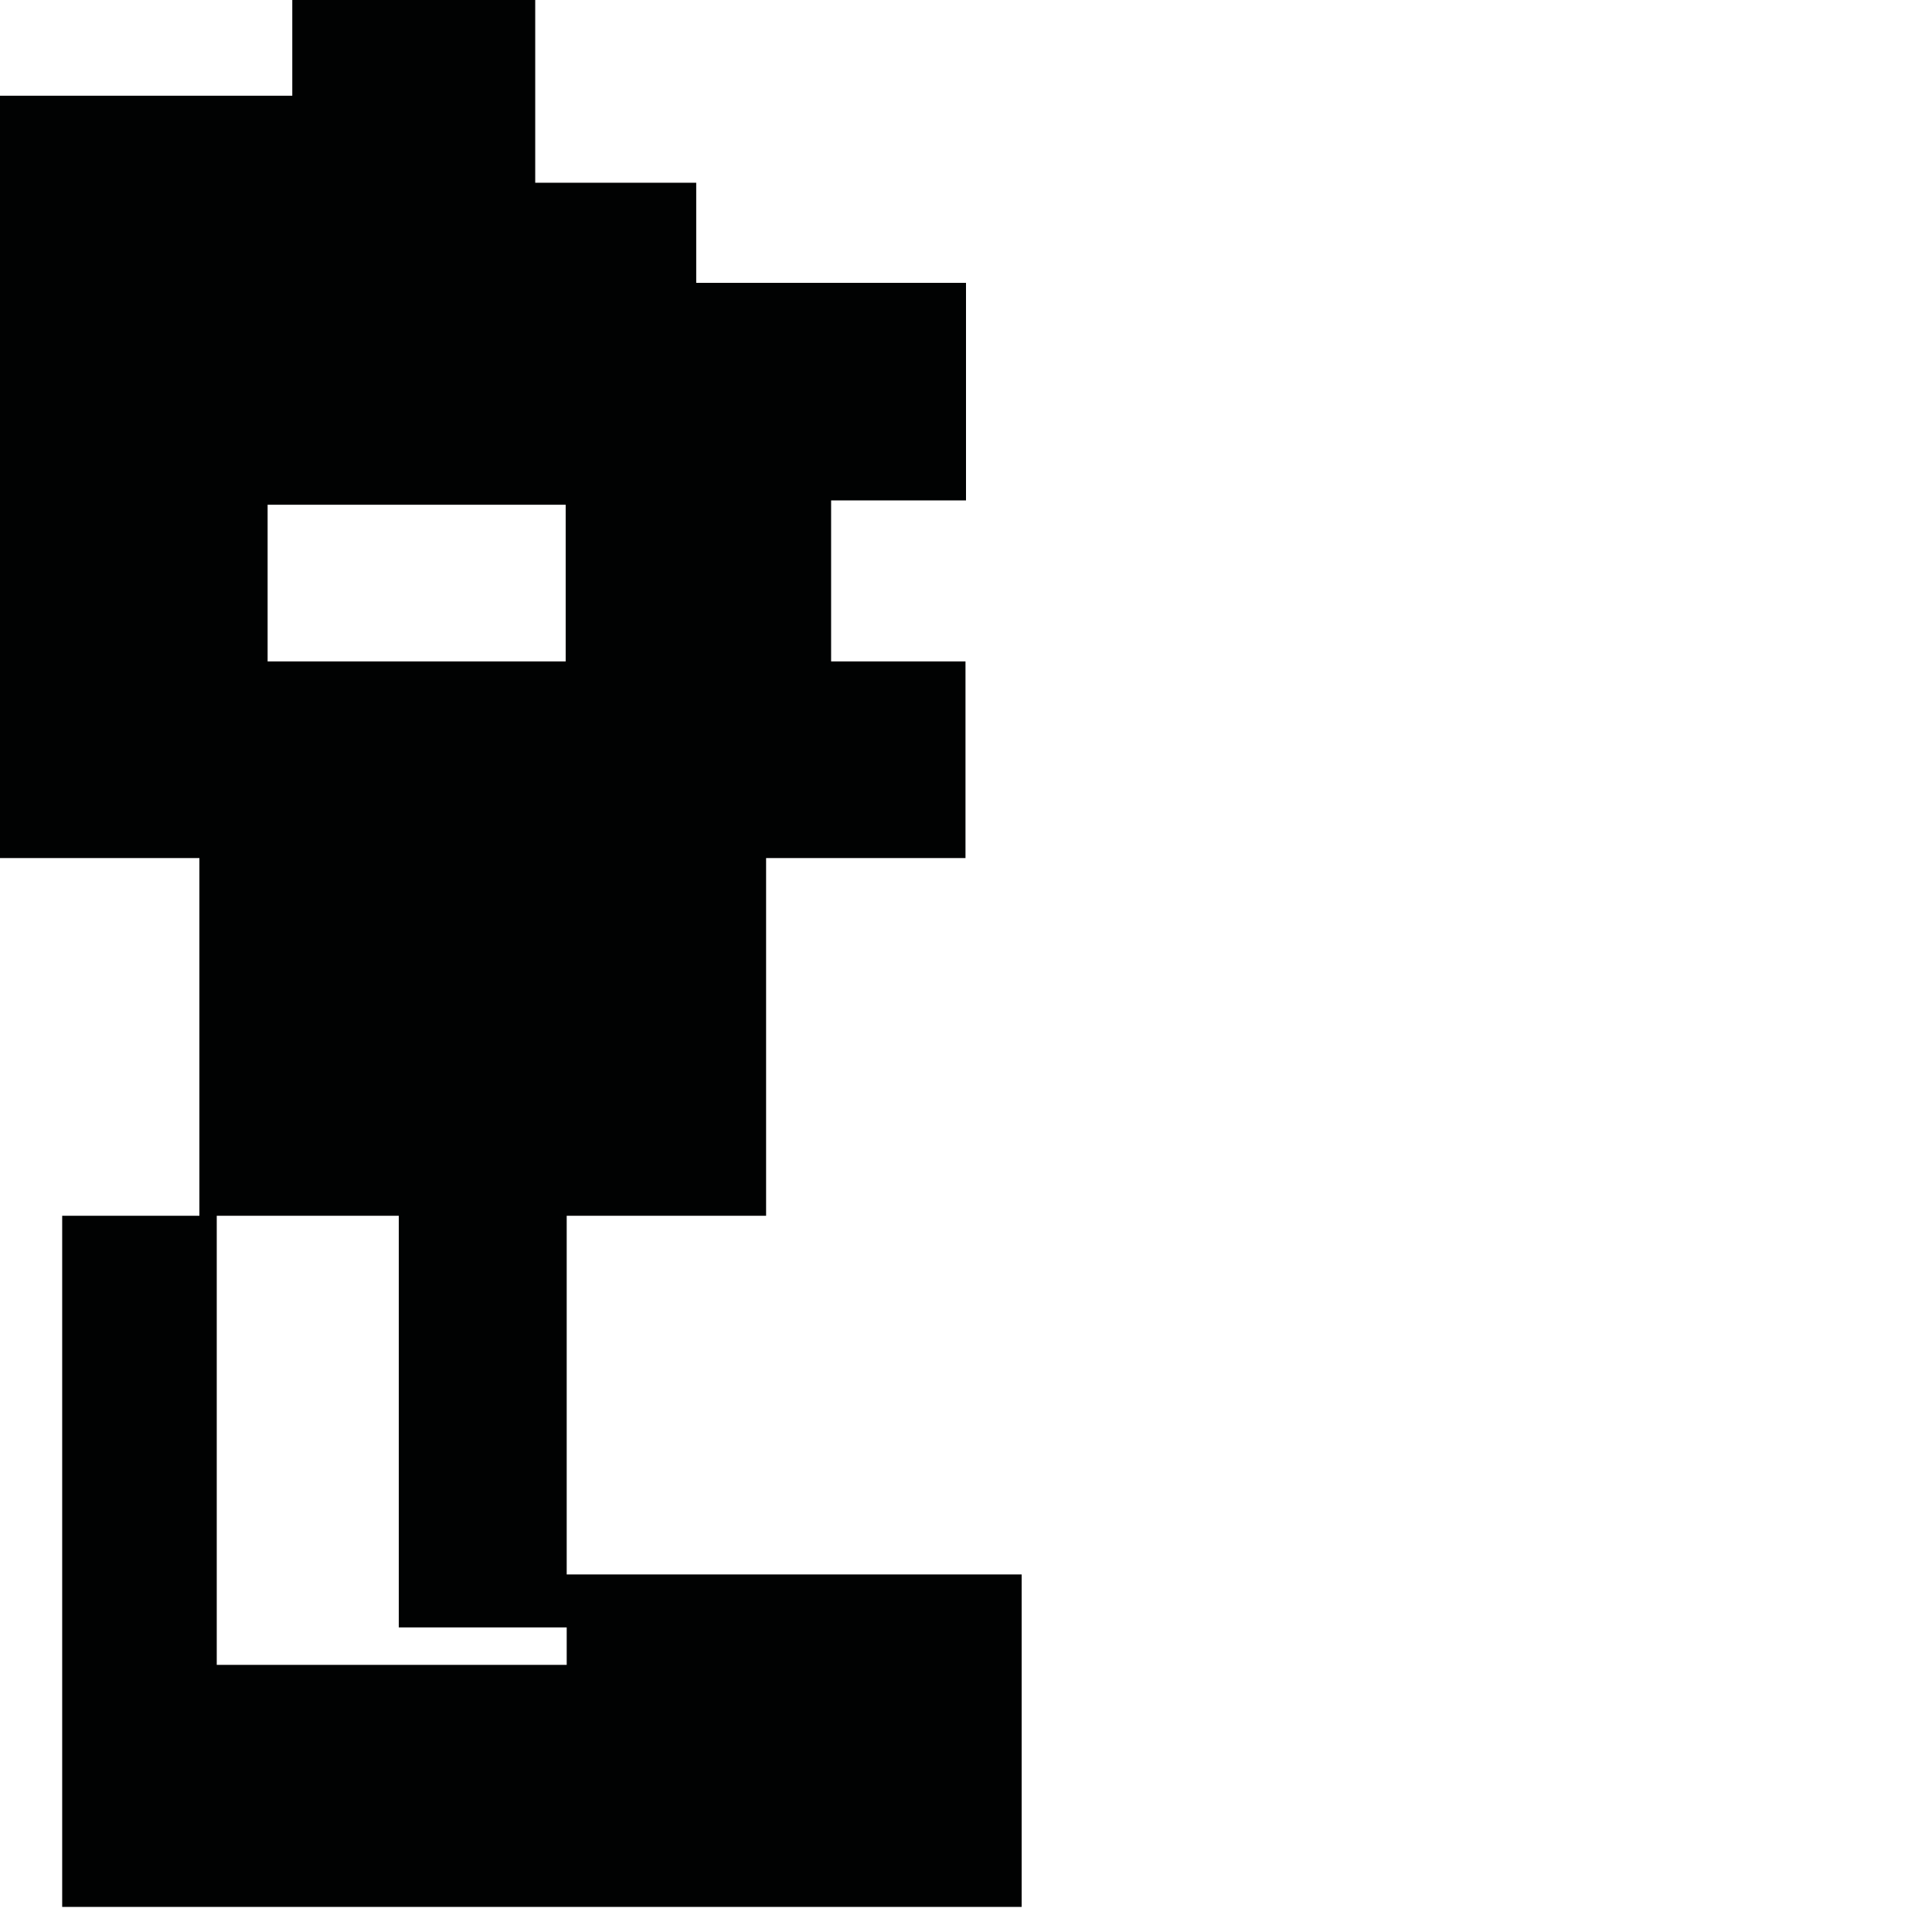 <?xml version="1.0" encoding="utf-8"?>
<!-- Generator: Adobe Illustrator 16.0.0, SVG Export Plug-In . SVG Version: 6.00 Build 0)  -->
<!DOCTYPE svg PUBLIC "-//W3C//DTD SVG 1.1//EN" "http://www.w3.org/Graphics/SVG/1.1/DTD/svg11.dtd">
<svg version="1.1" id="Calque_1" xmlns="http://www.w3.org/2000/svg" xmlns:xlink="http://www.w3.org/1999/xlink" x="0px" y="0px"
	 width="1190.551px" height="1190.551px" viewBox="0 0 1190.551 1190.551" enable-background="new 0 0 1190.551 1190.551"
	 xml:space="preserve">
<path fill="#010202" d="M349.217,970.228V749.184h122.872V528.778h122.873V407.58h-82.808v-99.213h83.124V174.293H429.03v-61.672
	h-99.213V0H180.111v58.992H0V407.58v121.197h122.873v220.406H38.319v425.915h591.246V970.228H349.217z M164.908,311.048h183.679
	v96.532H164.908V311.048z M349.217,1025.94H133.566V749.184h112.181v253.676h103.471V1025.94z"/>
</svg>

